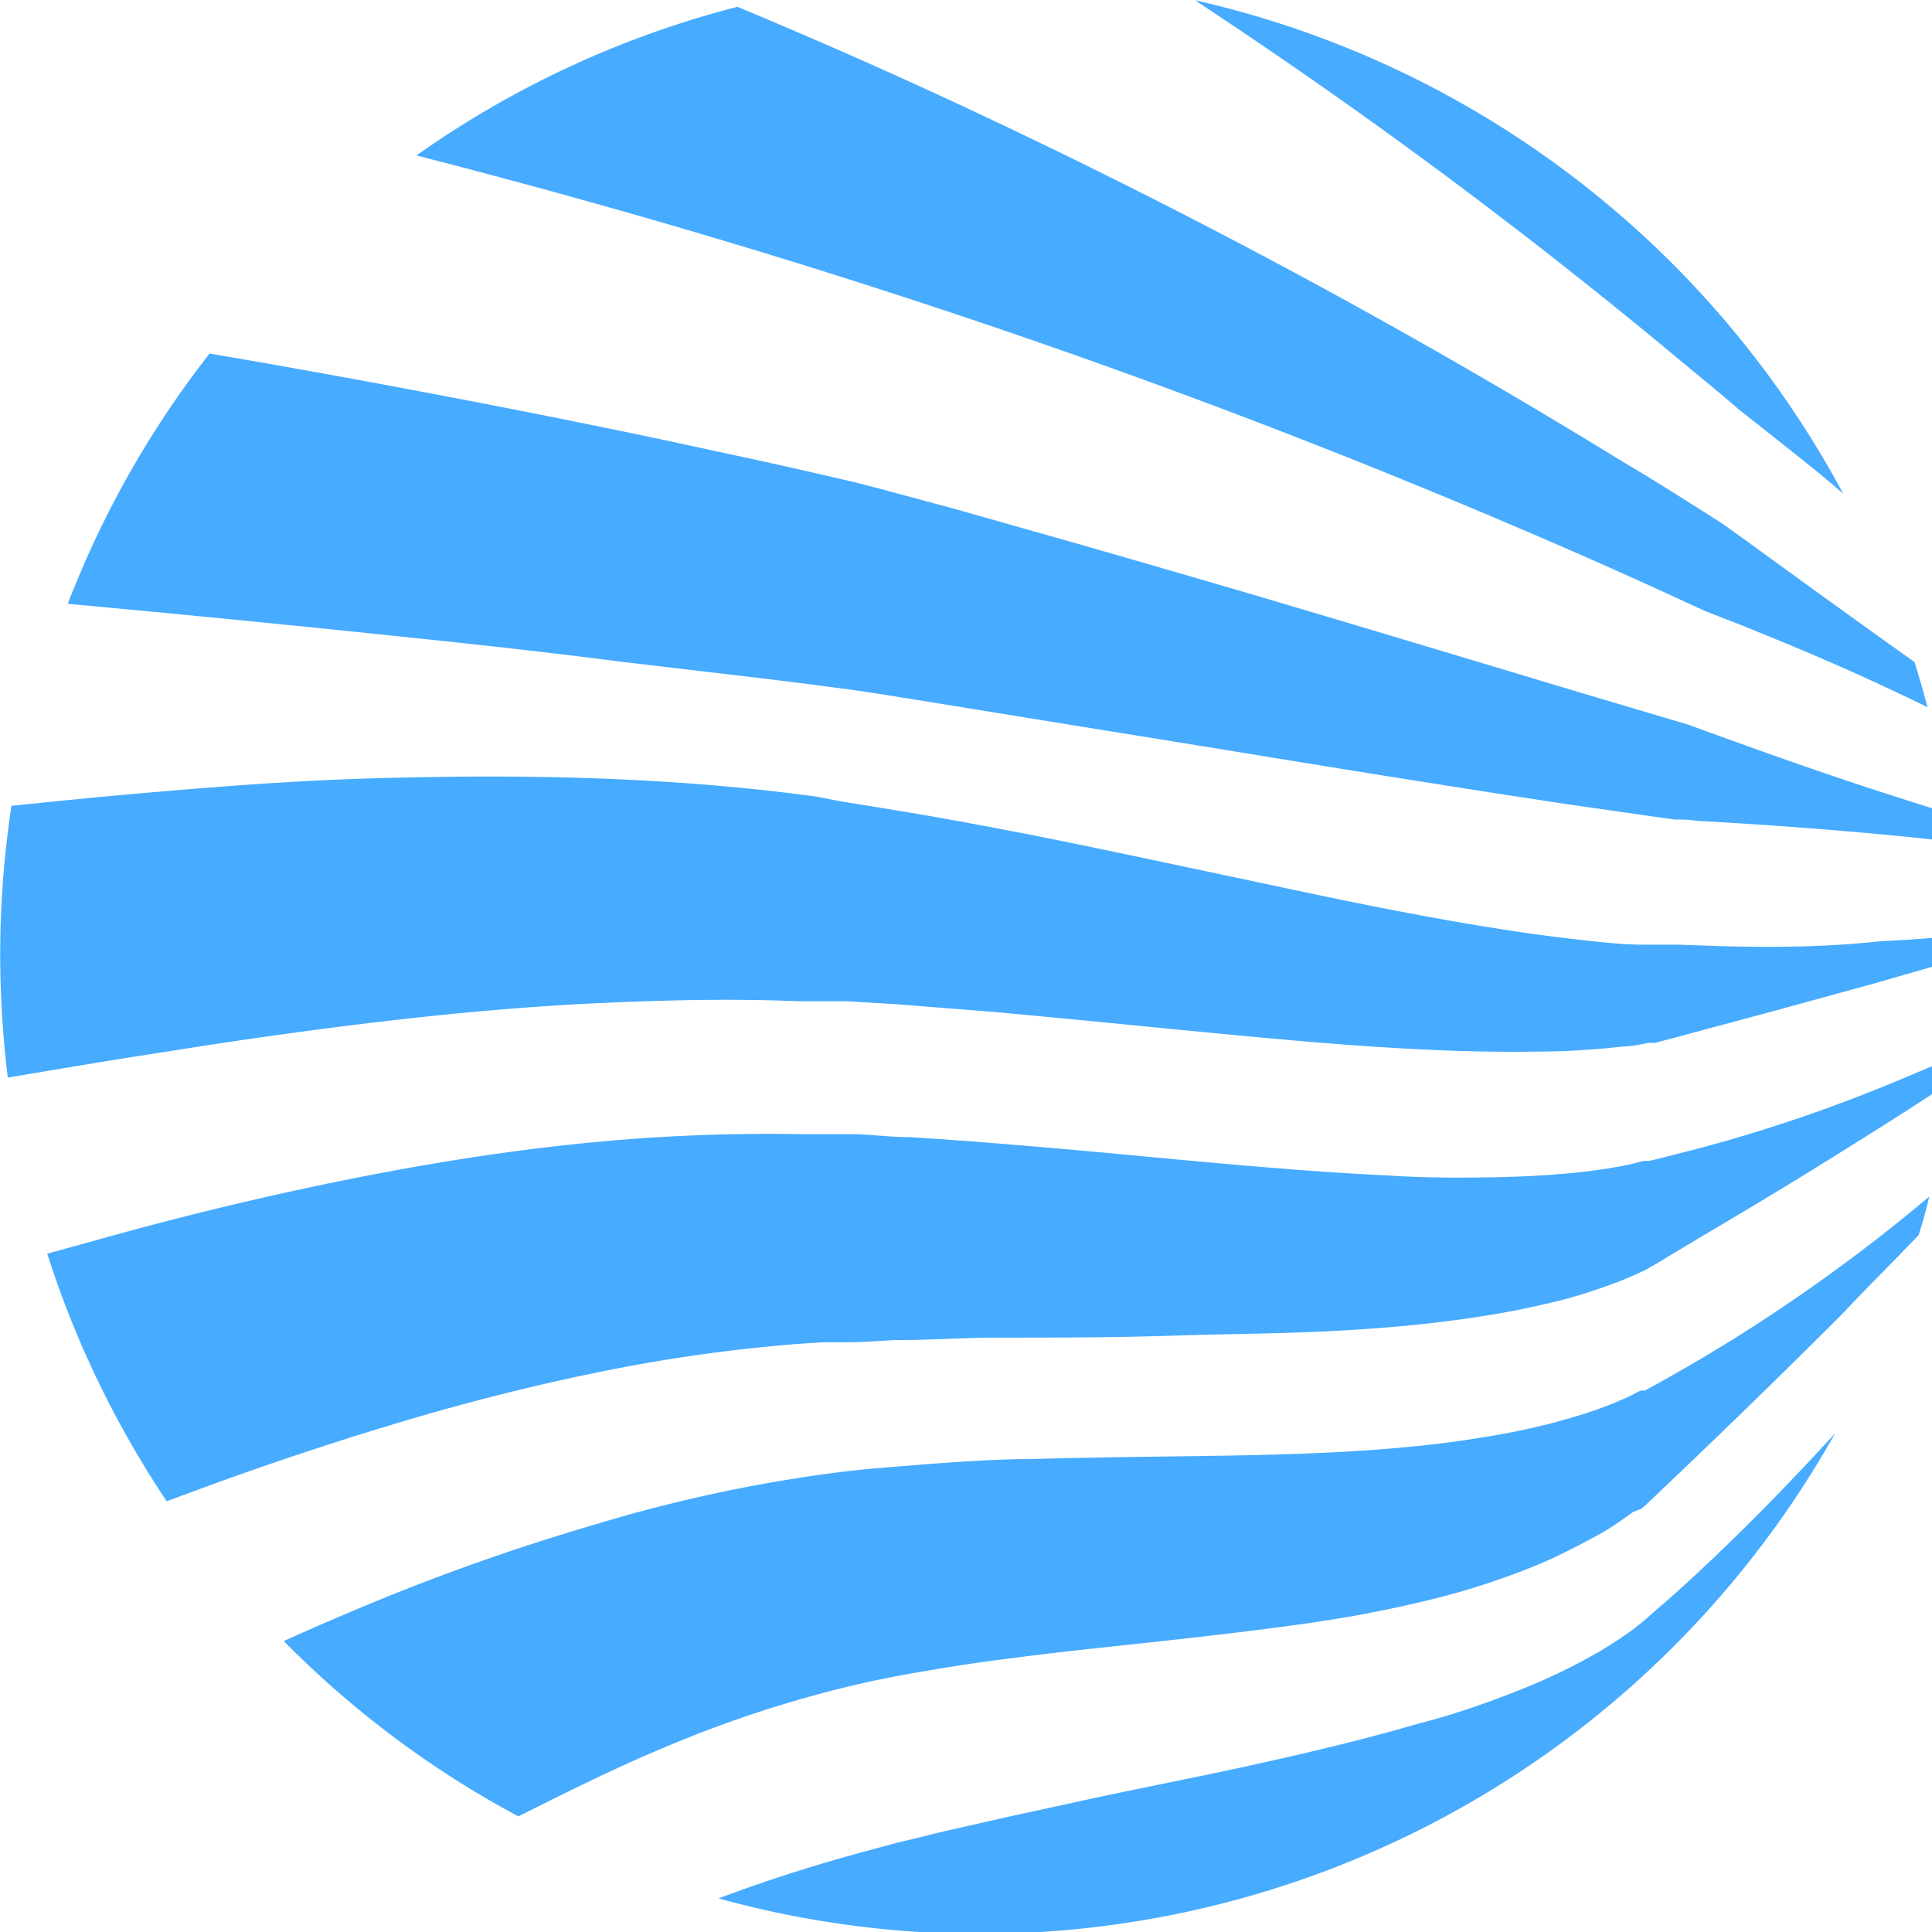 <svg width="34.836" height="34.836" viewBox="0 0 30.298 30.298">
  <g transform="matrix(0.384,0,0,0.384,-3.837,-4.021)" fill="#47abff">
    <path xmlns="http://www.w3.org/2000/svg" d="M85.32,62.07A68.22,68.22,0,0,1,79,66.23c-.54.31-1.08.62-1.63.92l-.2.11-.11,0,0,0h0l-.07,0-.1.05c-.14.08-.32.17-.52.26a14,14,0,0,1-1.32.52c-.48.17-1,.31-1.48.45a30.59,30.59,0,0,1-3.14.65c-1.08.18-2.19.31-3.33.41-2.27.2-4.65.28-7.16.32s-5.15.06-7.92.14c-1.38,0-2.8.11-4.25.21l-2.19.18c-.74.07-1.48.16-2.25.27a61,61,0,0,0-9,2,90.87,90.87,0,0,0-8.63,3c-1.39.57-2.76,1.16-4.12,1.77a39.89,39.89,0,0,0,9.58,7.16c2-1,4-2,6-2.83a48.67,48.67,0,0,1,7.14-2.39c.57-.14,1.17-.28,1.77-.4s1.2-.23,1.8-.33c1.2-.21,2.4-.38,3.59-.53,2.38-.31,4.73-.53,7-.79s4.53-.52,6.73-.9c1.09-.2,2.18-.42,3.26-.69a29.78,29.78,0,0,0,3.27-1c.56-.2,1.12-.43,1.7-.69l.89-.44c.3-.15.62-.33,1-.53a11.4,11.4,0,0,0,1.08-.7c.1-.06.2-.15.31-.22L77,72.1l.09-.07.07-.06.1-.09.19-.18L79,70.22q3.14-3,6.22-6.08c1-1.07,2.09-2.14,3.13-3.23.16-.52.3-1,.43-1.57Q87.07,60.78,85.32,62.07Z" style="fill-rule: evenodd;">
    </path>
    <path xmlns="http://www.w3.org/2000/svg" d="M80.24,49.11l-1.68-.06-.42,0-.21,0h-.16c-.19,0-.42,0-.65,0-1,0-2-.13-3.14-.26-2.21-.26-4.54-.66-6.94-1.12s-4.87-1-7.43-1.54-5.19-1.11-7.9-1.64c-1.36-.26-2.73-.52-4.13-.76l-2.12-.35-1.06-.17L43.3,43c-2.94-.4-5.92-.63-8.95-.74s-6.09-.09-9.19,0-6.25.33-9.43.61c-1.75.15-3.51.33-5.27.51a40.83,40.83,0,0,0-.46,6.1,41.64,41.64,0,0,0,.31,5c2.25-.38,4.44-.75,6.61-1.08,3-.48,6-.9,8.93-1.24s5.77-.59,8.56-.72,5.52-.19,8.15-.08l1,0,1,0,2,.12,3.92.31c2.59.23,5.13.49,7.62.73s4.93.48,7.33.65,4.74.28,7.12.25c1.2,0,2.39-.06,3.72-.21.34,0,.68-.08,1.06-.15l.14,0h.07l.06,0,.21-.06.43-.11,1.7-.46c2.26-.6,4.46-1.21,6.61-1.8l3.47-1v-.24c0-.24,0-.48,0-.72-1.06.11-2.15.19-3.24.24C84.63,49.15,82.47,49.17,80.24,49.11Z" style="fill-rule: evenodd;">
    </path>
    <path xmlns="http://www.w3.org/2000/svg" d="M79.08,74.93c-.5.46-1,.91-1.52,1.35l-.19.17-.08.07,0,0-.07.06-.09.08-.46.37-.58.4-.63.4c-.44.26-.9.51-1.37.75-.94.47-1.94.89-3,1.28s-2.08.73-3.17,1c-2.17.64-4.46,1.18-6.86,1.71s-4.92,1-7.51,1.58c-1.29.28-2.61.56-3.93.87-.67.15-1.34.3-2,.47l-1,.24-1,.27c-2.11.56-4.21,1.22-6.28,2a40.05,40.05,0,0,0,45.6-19Q82,72.23,79.08,74.93Z" style="fill-rule: evenodd;">
    </path>
    <path xmlns="http://www.w3.org/2000/svg" d="M80.29,26.58l.77.66.78.61,1.56,1.24c.63.5,1.25,1,1.87,1.55A40.08,40.08,0,0,0,58.79,10.48,218.06,218.06,0,0,1,77.17,24Z" style="fill-rule: evenodd;">
    </path>
    <path xmlns="http://www.w3.org/2000/svg" d="M82.65,33.53l-1.57-1.14c-.26-.18-.52-.38-.79-.56l-.8-.51c-1.07-.68-2.15-1.36-3.24-2A266.39,266.39,0,0,0,48.52,14.44q-4.16-1.92-8.41-3.69A39.84,39.84,0,0,0,27,16.82Q37.06,19.4,46.5,22.47a301,301,0,0,1,29,11.08c1.12.5,2.23,1,3.33,1.51l.83.38.82.32c.56.21,1.1.43,1.65.66q3.27,1.32,6.39,2.84l.19.1c-.16-.63-.34-1.24-.53-1.85Q85.44,35.56,82.65,33.53Z" style="fill-rule: evenodd;">
    </path>
    <path xmlns="http://www.w3.org/2000/svg" d="M87.76,43.12c-2.08-.66-4.21-1.39-6.38-2.17l-1.64-.59-.82-.3-.81-.24-3.37-1c-4.56-1.37-9.33-2.81-14.28-4.27-2.48-.72-5-1.46-7.58-2.19L49,31.26l-2-.54-1-.27-1-.26c-1.37-.32-2.72-.63-4.09-.93l-4.13-.89q-4.15-.87-8.45-1.69c-3.21-.61-6.47-1.21-9.78-1.77a39.76,39.76,0,0,0-5.79,10.22q7.17.66,14,1.38c3,.31,5.86.63,8.72,1l4.24.5c1.39.16,2.78.33,4.12.51l1,.13,1,.15,2,.32,4,.65L59.44,41c5.07.83,9.93,1.62,14.6,2.32l3.48.5.88.12c.28,0,.57,0,.85.05l1.69.1q3.36.21,6.56.52l2.23.23-.15-1.15C89,43.51,88.37,43.32,87.76,43.12Z" style="fill-rule: evenodd;">
    </path>
    <path xmlns="http://www.w3.org/2000/svg" d="M85.94,55.23a63.91,63.91,0,0,1-6.49,2.12l-1.68.43-.42.1-.11,0,0,0-.06,0h-.06l-.58.15c-.44.09-.92.17-1.43.24s-1,.12-1.56.16c-1.08.09-2.19.12-3.32.13s-2.31,0-3.48-.08c-2.38-.11-4.85-.31-7.41-.54s-5.23-.5-8-.72c-1.39-.12-2.79-.22-4.22-.31-.71,0-1.43-.09-2.16-.12l-1.09,0-1.13,0a75.12,75.12,0,0,0-9.21.4c-3.09.32-6.18.82-9.28,1.44S18,60,15,60.82l-3.08.85a40.21,40.21,0,0,0,4.88,10.11l1.76-.65c2.75-1,5.48-1.9,8.19-2.7s5.42-1.47,8.08-2a66.5,66.5,0,0,1,7.81-1.08l.95-.06,1,0c.65,0,1.3-.06,1.95-.09,1.29,0,2.57-.08,3.84-.1,2.54,0,5,0,7.45-.08s4.79-.08,7.12-.22c1.17-.07,2.32-.16,3.46-.29s2.3-.3,3.47-.52c.59-.12,1.18-.25,1.79-.4s1.23-.35,1.92-.59c.34-.12.7-.26,1.09-.43l.15-.07.16-.07.15-.07.11-.06.42-.24,1.66-1c2.21-1.3,4.38-2.61,6.5-3.95q2-1.24,3.91-2.51l.12-1C88.53,54.17,87.25,54.72,85.94,55.23Z" style="fill-rule: evenodd;">
    </path>
  </g>
</svg>

